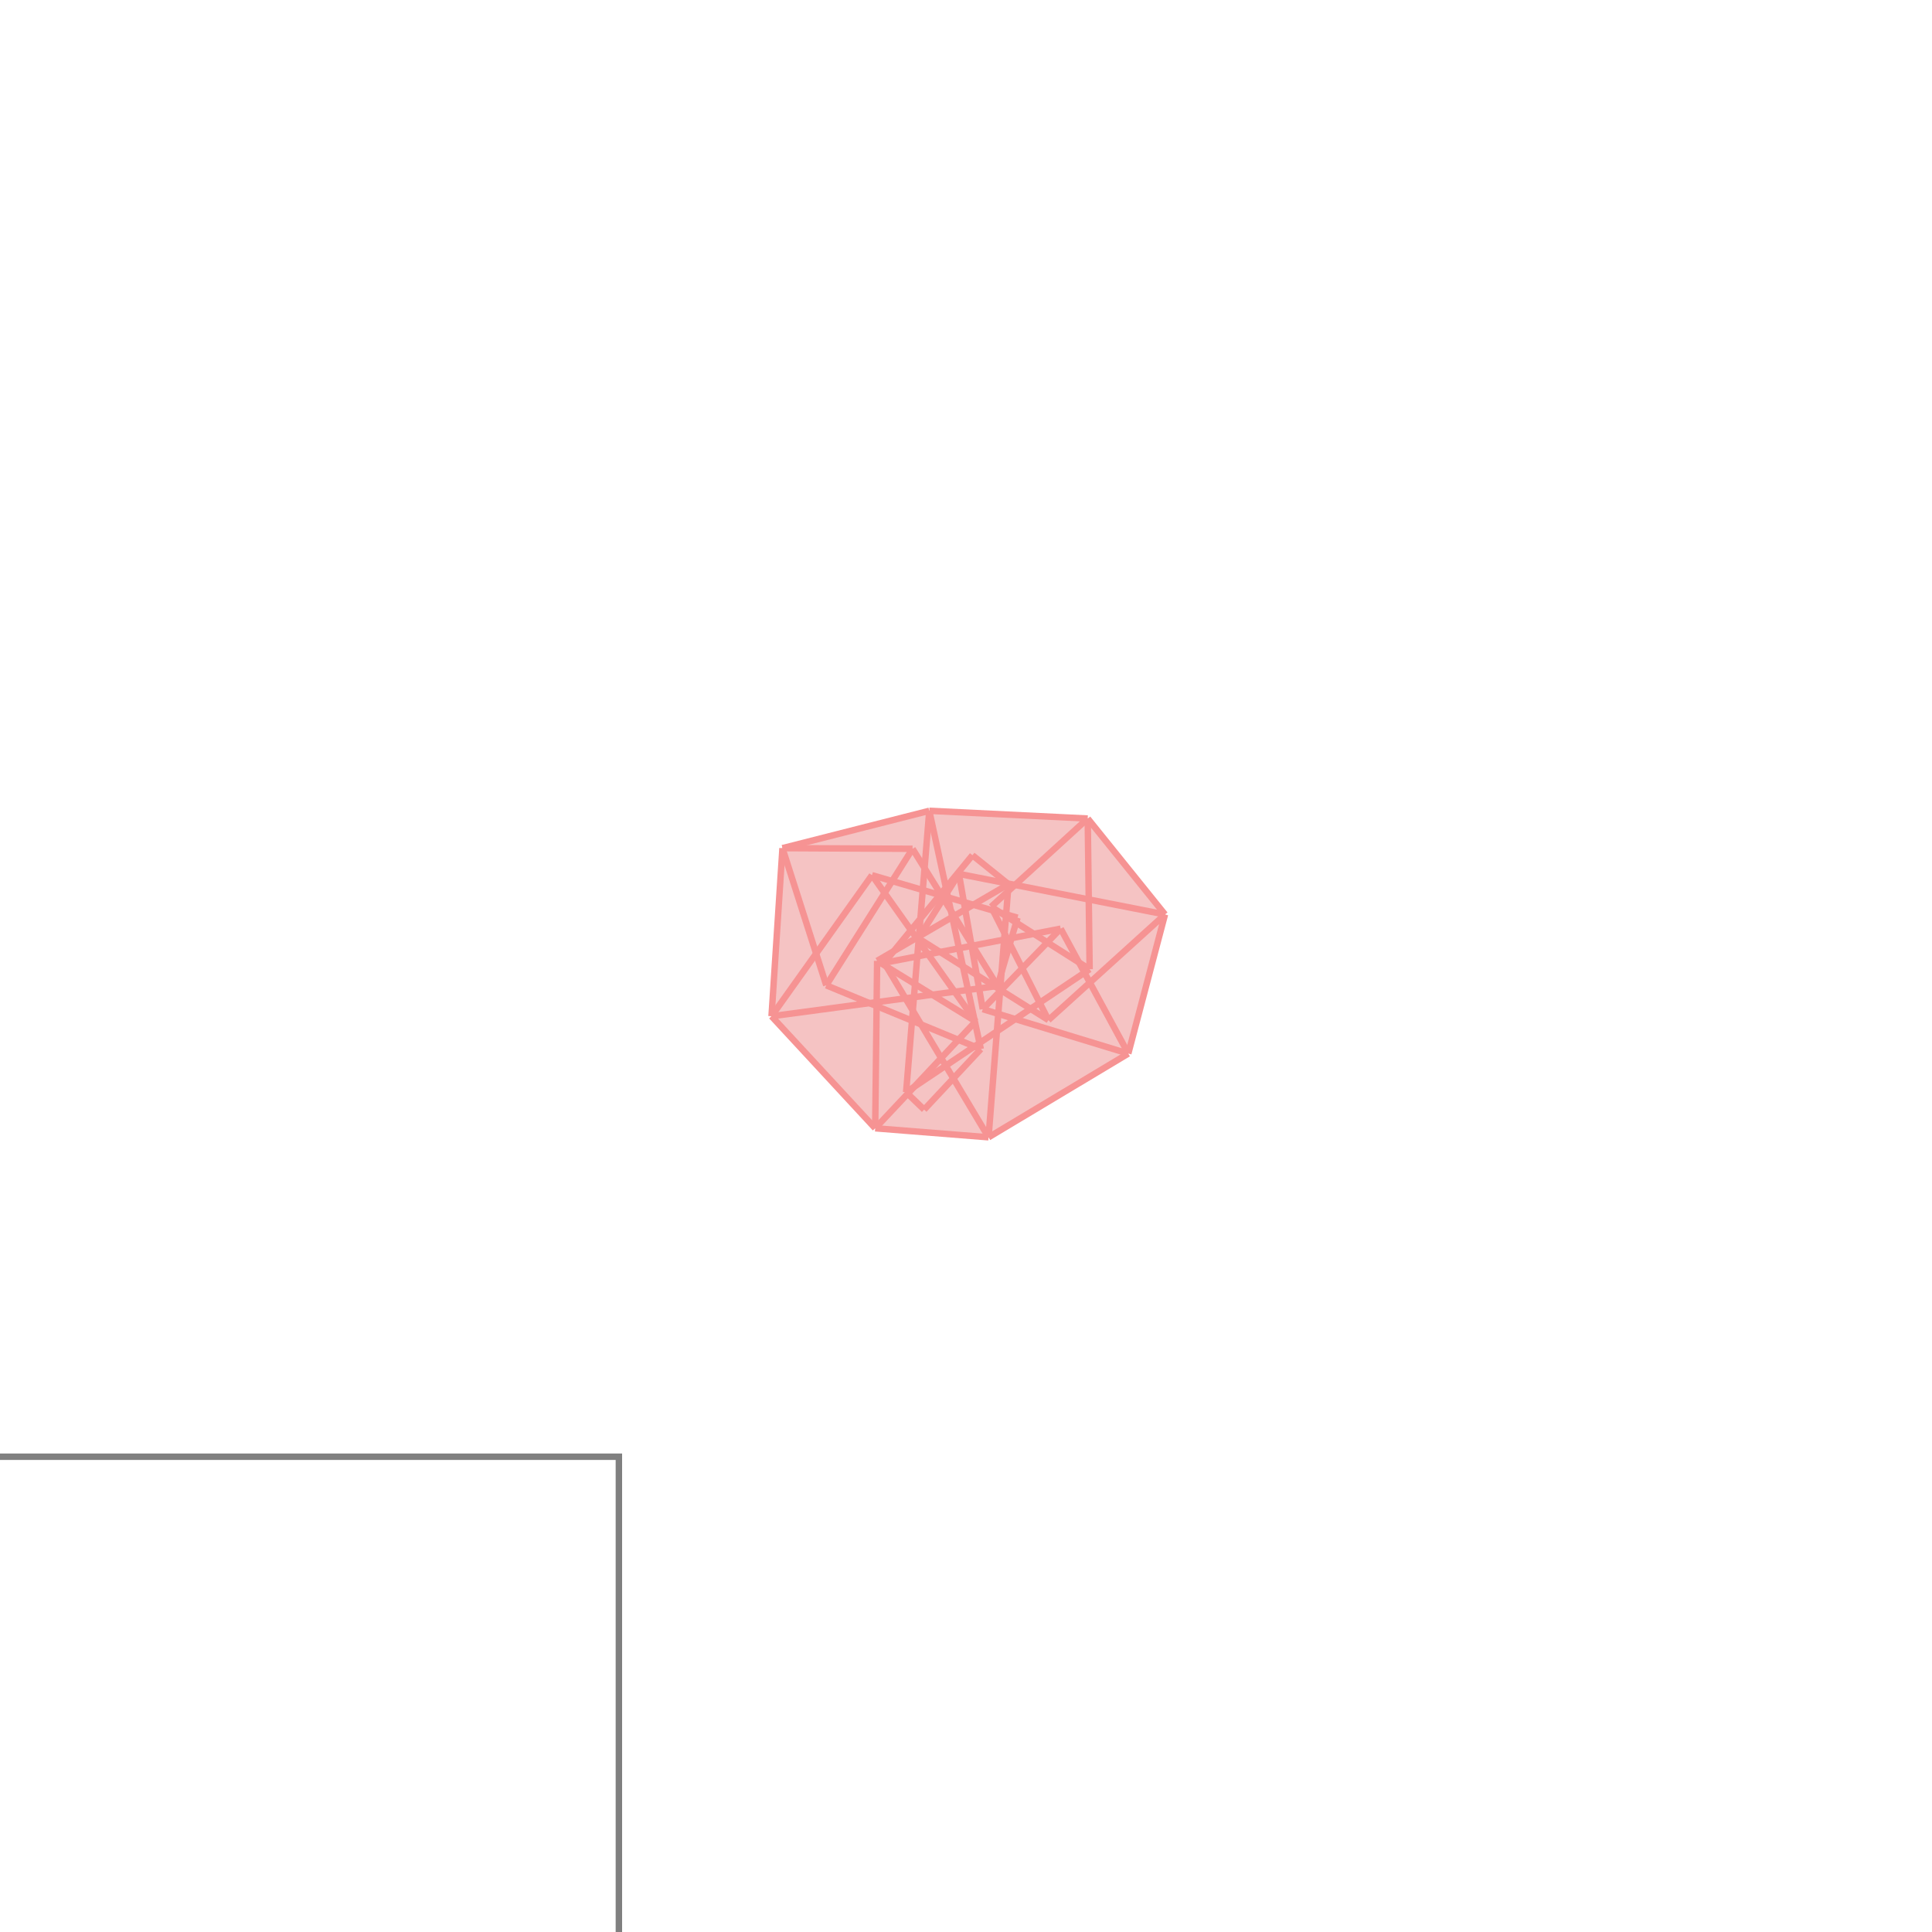 <svg xmlns="http://www.w3.org/2000/svg" viewBox="-1.5 -1.5 3 3">
<g transform="scale(1, -1)">
<path d="M0.035 -0.266 L0.252 -0.136 L0.309 0.08 L0.189 0.229 L-0.057 0.241 L-0.285 0.183 L-0.302 -0.078 L-0.141 -0.252 z " fill="rgb(245,195,195)" />
<path d="M-1.539 -1.762 L-0.539 -1.762 L-0.539 -0.762 L-1.539 -0.762  z" fill="none" stroke="rgb(128,128,128)" stroke-width="0.01" />
<line x1="0.252" y1="-0.136" x2="0.309" y2="0.08" style="stroke:rgb(246,147,147);stroke-width:0.01" />
<line x1="0.049" y1="-0.031" x2="0.08" y2="0.075" style="stroke:rgb(246,147,147);stroke-width:0.01" />
<line x1="-0.074" y1="0.043" x2="-0.011" y2="0.143" style="stroke:rgb(246,147,147);stroke-width:0.01" />
<line x1="0.035" y1="-0.266" x2="0.066" y2="0.127" style="stroke:rgb(246,147,147);stroke-width:0.01" />
<line x1="-0.093" y1="-0.196" x2="-0.057" y2="0.241" style="stroke:rgb(246,147,147);stroke-width:0.01" />
<line x1="-0.217" y1="-0.03" x2="-0.083" y2="0.182" style="stroke:rgb(246,147,147);stroke-width:0.01" />
<line x1="-0.302" y1="-0.078" x2="-0.285" y2="0.183" style="stroke:rgb(246,147,147);stroke-width:0.01" />
<line x1="-0.065" y1="-0.223" x2="0.023" y2="-0.129" style="stroke:rgb(246,147,147);stroke-width:0.01" />
<line x1="-0.302" y1="-0.078" x2="-0.146" y2="0.141" style="stroke:rgb(246,147,147);stroke-width:0.01" />
<line x1="-0.141" y1="-0.252" x2="-0.138" y2="0.008" style="stroke:rgb(246,147,147);stroke-width:0.01" />
<line x1="-0.141" y1="-0.252" x2="0.015" y2="-0.086" style="stroke:rgb(246,147,147);stroke-width:0.01" />
<line x1="-0.127" y1="0.005" x2="0.01" y2="0.172" style="stroke:rgb(246,147,147);stroke-width:0.01" />
<line x1="0.192" y1="-0.005" x2="0.189" y2="0.229" style="stroke:rgb(246,147,147);stroke-width:0.01" />
<line x1="0.026" y1="-0.067" x2="0.147" y2="0.058" style="stroke:rgb(246,147,147);stroke-width:0.01" />
<line x1="0.128" y1="-0.084" x2="0.309" y2="0.08" style="stroke:rgb(246,147,147);stroke-width:0.01" />
<line x1="0.039" y1="0.092" x2="0.189" y2="0.229" style="stroke:rgb(246,147,147);stroke-width:0.01" />
<line x1="0.026" y1="-0.067" x2="-0.011" y2="0.143" style="stroke:rgb(246,147,147);stroke-width:0.01" />
<line x1="0.023" y1="-0.129" x2="-0.057" y2="0.241" style="stroke:rgb(246,147,147);stroke-width:0.01" />
<line x1="0.035" y1="-0.266" x2="0.252" y2="-0.136" style="stroke:rgb(246,147,147);stroke-width:0.01" />
<line x1="-0.093" y1="-0.196" x2="0.192" y2="-0.005" style="stroke:rgb(246,147,147);stroke-width:0.01" />
<line x1="-0.217" y1="-0.03" x2="-0.285" y2="0.183" style="stroke:rgb(246,147,147);stroke-width:0.01" />
<line x1="-0.138" y1="0.008" x2="0.066" y2="0.127" style="stroke:rgb(246,147,147);stroke-width:0.01" />
<line x1="0.128" y1="-0.084" x2="0.039" y2="0.092" style="stroke:rgb(246,147,147);stroke-width:0.01" />
<line x1="0.035" y1="-0.266" x2="-0.127" y2="0.005" style="stroke:rgb(246,147,147);stroke-width:0.01" />
<line x1="0.252" y1="-0.136" x2="0.147" y2="0.058" style="stroke:rgb(246,147,147);stroke-width:0.01" />
<line x1="0.049" y1="-0.031" x2="-0.083" y2="0.182" style="stroke:rgb(246,147,147);stroke-width:0.01" />
<line x1="0.015" y1="-0.086" x2="-0.146" y2="0.141" style="stroke:rgb(246,147,147);stroke-width:0.01" />
<line x1="-0.141" y1="-0.252" x2="-0.302" y2="-0.078" style="stroke:rgb(246,147,147);stroke-width:0.01" />
<line x1="-0.127" y1="0.005" x2="0.147" y2="0.058" style="stroke:rgb(246,147,147);stroke-width:0.01" />
<line x1="-0.302" y1="-0.078" x2="0.049" y2="-0.031" style="stroke:rgb(246,147,147);stroke-width:0.01" />
<line x1="-0.285" y1="0.183" x2="-0.057" y2="0.241" style="stroke:rgb(246,147,147);stroke-width:0.01" />
<line x1="-0.065" y1="-0.223" x2="-0.093" y2="-0.196" style="stroke:rgb(246,147,147);stroke-width:0.01" />
<line x1="0.035" y1="-0.266" x2="-0.141" y2="-0.252" style="stroke:rgb(246,147,147);stroke-width:0.01" />
<line x1="0.309" y1="0.08" x2="0.189" y2="0.229" style="stroke:rgb(246,147,147);stroke-width:0.01" />
<line x1="0.015" y1="-0.086" x2="-0.138" y2="0.008" style="stroke:rgb(246,147,147);stroke-width:0.01" />
<line x1="0.066" y1="0.127" x2="0.01" y2="0.172" style="stroke:rgb(246,147,147);stroke-width:0.01" />
<line x1="0.023" y1="-0.129" x2="-0.217" y2="-0.03" style="stroke:rgb(246,147,147);stroke-width:0.01" />
<line x1="-0.083" y1="0.182" x2="-0.285" y2="0.183" style="stroke:rgb(246,147,147);stroke-width:0.01" />
<line x1="0.128" y1="-0.084" x2="-0.074" y2="0.043" style="stroke:rgb(246,147,147);stroke-width:0.01" />
<line x1="0.252" y1="-0.136" x2="0.026" y2="-0.067" style="stroke:rgb(246,147,147);stroke-width:0.01" />
<line x1="0.192" y1="-0.005" x2="0.039" y2="0.092" style="stroke:rgb(246,147,147);stroke-width:0.01" />
<line x1="0.189" y1="0.229" x2="-0.057" y2="0.241" style="stroke:rgb(246,147,147);stroke-width:0.01" />
<line x1="0.309" y1="0.08" x2="-0.011" y2="0.143" style="stroke:rgb(246,147,147);stroke-width:0.01" />
<line x1="0.08" y1="0.075" x2="-0.146" y2="0.141" style="stroke:rgb(246,147,147);stroke-width:0.01" />
</g>
</svg>
